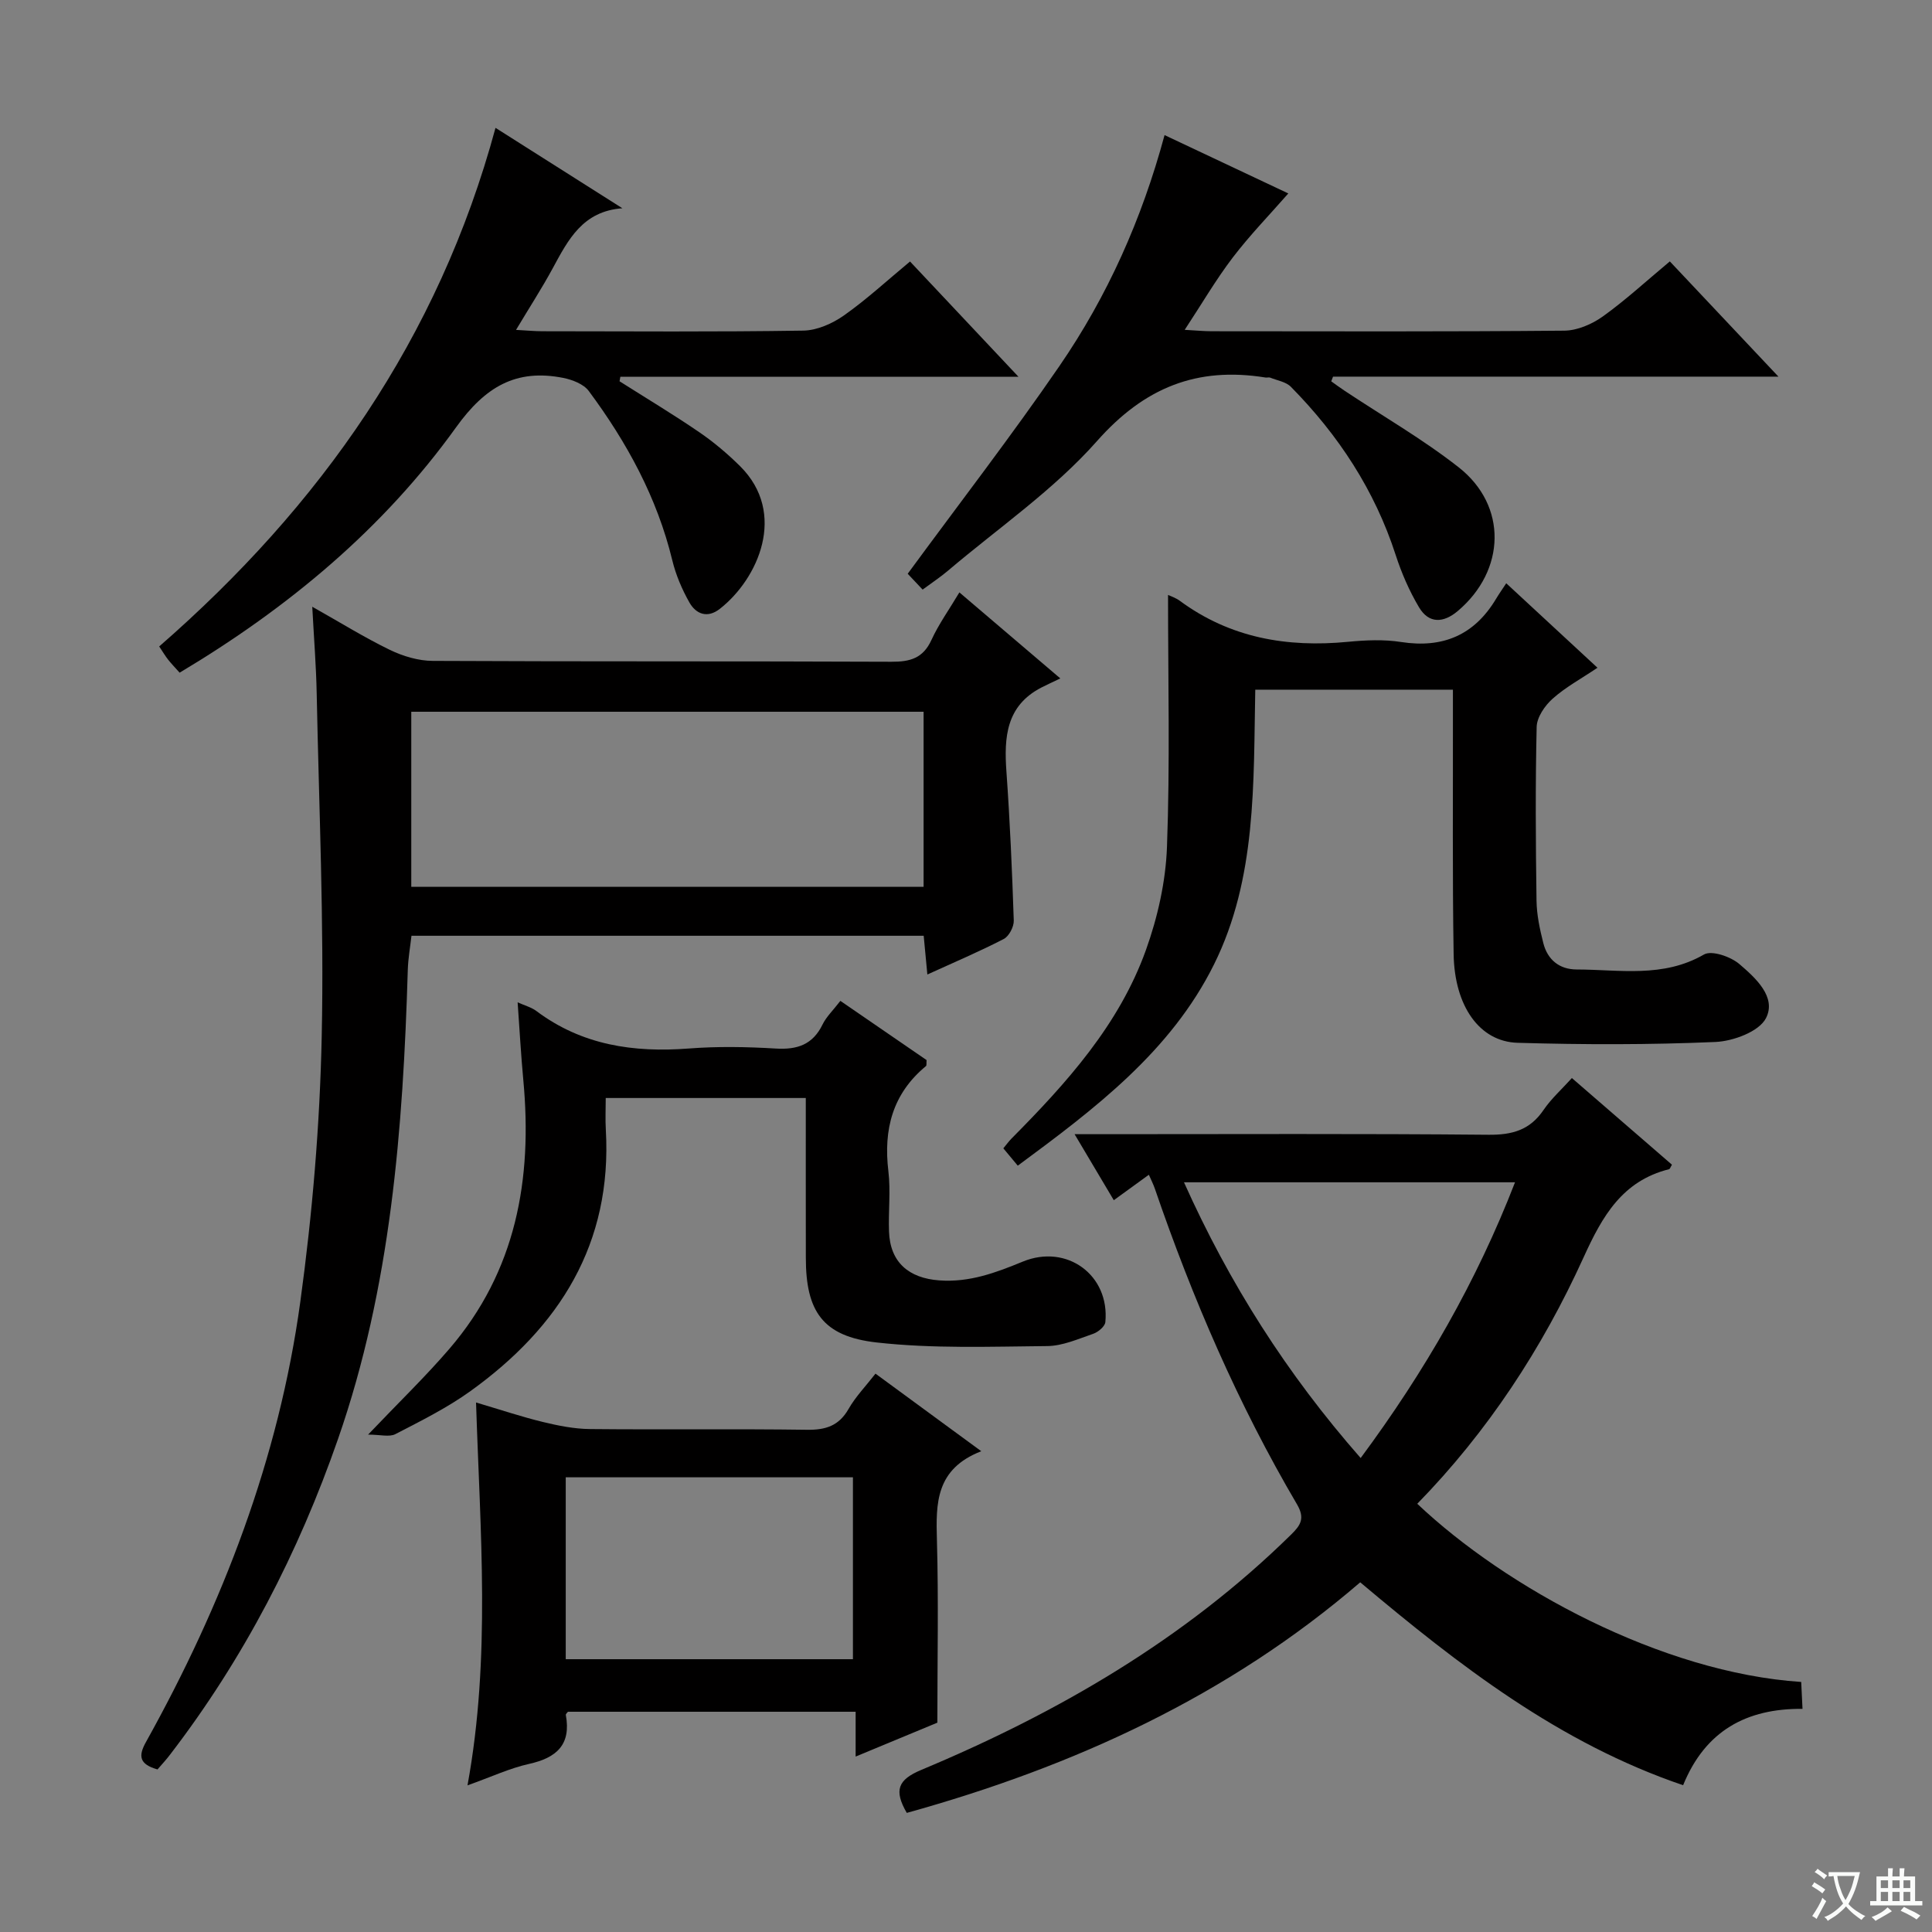 <svg enable-background="new 0 0 400 400" viewBox="0 0 400 400" xmlns="http://www.w3.org/2000/svg"><rect x="0" y="0" width="400" height="400" fill="#808080" stroke="none"/><path d="m377.9 391.2c-.2.3-.4.5-.6.8-.7-.6-1.4-1-2.2-1.5.2-.3.4-.5.5-.8.6.4 1.4.8 2.3 1.5zm-1.8 6.1c-.2-.2-.5-.4-.9-.6.4-.6.8-1.2 1.2-1.9s.7-1.3.9-1.9c.3.3.5.5.8.7-.7 1.3-1.4 2.6-2 3.7zm2.2-9c-.3.3-.5.5-.6.8-.6-.6-1.3-1.1-2-1.5.3-.3.5-.5.6-.7.6.5 1.3.9 2 1.4zm.3.2v-.9h2 4.5c-.3 1.3-.6 2.5-1 3.6s-.9 2.1-1.4 3c.4.5 1 1 1.6 1.4s1.2.8 1.9 1.1c-.3.2-.5.4-.8.8-.4-.3-1-.7-1.6-1.2s-1.2-1.1-1.6-1.6c-.5.6-1.1 1.1-1.7 1.6s-1.4.9-2.1 1.4c-.1-.3-.3-.5-.7-.8.6-.2 1.2-.5 1.9-1s1.4-1.1 2-1.8c-.5-.8-.9-1.6-1.2-2.5s-.6-2-.8-3.2c-.4.1-.7.1-1 .1zm2.5 2.7c.3 1 .7 1.7 1 2.2.3-.5.6-1.1 1-2s.6-1.9.9-3h-3.2-.4c.1.9.3 1.8.7 2.8z" fill="#fafbfa"/><path d="m396.5 388.5v1.5 3.6h1.5v.9c-.4 0-1 0-1.7 0h-7.9c-.5 0-.9 0-1.2 0v-.9h1.3v-3.5c0-.7 0-1.2 0-1.6h2.4c0-.8 0-1.4 0-1.7h1c0 .3-.1.8-.1 1.7h1.5c0-.8 0-1.4 0-1.7h1c0 .3-.1.9-.1 1.7zm-8.2 9.2c-.2-.3-.5-.5-.8-.8.8-.3 1.4-.6 1.9-.9s1-.7 1.4-1.1c.3.3.6.5.9.8-1.6 1-2.8 1.6-3.4 2zm2.6-6.8v-1.6h-1.5v1.6zm0 2.7v-1.9h-1.5v1.9zm2.4-2.7v-1.6h-1.5v1.6zm0 2.7v-1.9h-1.5v1.9zm.2 2 .7-.8c.4.2.9.5 1.6.8s1.3.7 1.8 1c-.3.3-.5.5-.8.8-.4-.3-1.5-1-3.3-1.8zm2-4.7v-1.6h-1.4v1.6zm0 2.7v-1.9h-1.4v1.9z" fill="#fafbfa"/><g fill="#010000"><path d="m32.61 366.34c-3.8-1.07-4-2.79-2.39-5.67 15.88-28.53 27.5-58.68 31.95-91.11 2.5-18.22 4.06-36.68 4.44-55.06.5-23.61-.57-47.25-1.04-70.87-.11-5.64-.56-11.27-.92-18.01 5.85 3.29 10.83 6.39 16.07 8.93 2.71 1.31 5.9 2.27 8.87 2.28 31.65.16 63.3.04 94.95.18 3.87.02 6.56-.71 8.3-4.5 1.51-3.3 3.67-6.3 5.79-9.86 6.57 5.6 13 11.08 20.9 17.81-1.56.75-2.77 1.29-3.95 1.9-7.28 3.78-7.72 10.28-7.21 17.39.73 10.27 1.18 20.56 1.52 30.85.04 1.28-.99 3.25-2.08 3.81-4.99 2.58-10.17 4.78-15.81 7.35-.28-2.93-.5-5.31-.76-8.02-35.26 0-70.33 0-106.05 0-.25 2.24-.68 4.63-.76 7.02-.98 32.96-3.51 65.74-14.44 97.15-8.17 23.5-19.51 45.47-34.73 65.3-.79 1.06-1.7 2.03-2.65 3.13zm52.54-182.74h106.07c0-12.25 0-24.28 0-36.24-35.57 0-70.77 0-106.07 0z"/><path d="m187.74 375.34c-2.71-4.68-1.85-6.87 3-8.9 28.28-11.83 54.5-27.03 76.57-48.72 1.98-1.94 2.92-3.37 1.21-6.28-12.17-20.7-21.64-42.65-29.42-65.34-.31-.9-.75-1.76-1.24-2.88-2.5 1.82-4.74 3.44-7.26 5.27-2.66-4.49-5.16-8.69-8.12-13.67h6.21c26.49 0 52.99-.13 79.48.12 4.94.05 8.59-.98 11.41-5.14 1.57-2.31 3.72-4.23 5.86-6.6 6.99 6.05 13.86 12 20.72 17.94-.29.46-.4.88-.6.93-9.69 2.44-13.81 9.71-17.69 18.24-8.57 18.87-19.87 36.11-34.44 51.03 18.32 17.35 50.54 34.97 79.49 36.89.08 1.65.17 3.37.27 5.57-11.59-.1-20.13 4.53-24.72 15.81-25.63-8.72-46.32-24.74-66.85-42.01-27.33 23.51-59.21 38.12-93.88 47.74zm93.97-73.47c13.3-17.95 24-36.55 31.96-57.09-23.2 0-45.58 0-68.54 0 9.41 20.97 21.27 39.64 36.58 57.09z"/><path d="m241.83 123.17c.67.32 1.64.63 2.41 1.2 10.44 7.71 22.22 9.73 34.87 8.51 3.63-.35 7.4-.52 10.97.04 8.66 1.34 15.17-1.43 19.67-8.95.59-.99 1.26-1.93 2.1-3.21 6.66 6.16 12.58 11.65 18.89 17.49-3.4 2.29-6.64 4.04-9.3 6.42-1.6 1.43-3.24 3.82-3.29 5.82-.28 11.99-.2 23.98-.03 35.97.04 2.95.68 5.93 1.41 8.81.87 3.42 3.31 5.44 6.89 5.45 8.88.02 17.89 1.8 26.37-3.1 1.6-.92 5.53.44 7.33 1.98 3.33 2.85 7.75 6.83 5.5 11.21-1.42 2.77-6.78 4.76-10.46 4.92-13.63.59-27.31.57-40.96.17-7.88-.23-13.06-7.59-13.24-18.32-.27-16.32-.12-32.65-.15-48.97 0-1.81 0-3.62 0-5.82-13.77 0-27.17 0-40.92 0-.39 19.33.32 39.03-8.54 56.88-8.92 17.97-24.58 29.82-40.63 41.67-1.07-1.29-1.96-2.36-2.99-3.59.65-.78 1.11-1.43 1.66-1.99 11.42-11.52 22.3-23.55 27.87-39.09 2.43-6.78 4.09-14.16 4.35-21.33.64-17.22.22-34.49.22-52.17z"/><path d="m102.59 26.47c9.25 5.86 17.76 11.25 26.27 16.65-8.22.59-11.23 6.53-14.41 12.4-2.26 4.17-4.85 8.16-7.61 12.78 2.27.12 3.88.28 5.48.28 17.99.02 35.99.15 53.98-.13 2.84-.04 6.02-1.45 8.4-3.12 4.74-3.34 9.03-7.31 13.71-11.19 7.31 7.77 14.44 15.35 22.45 23.86-28.22 0-55.32 0-82.42 0-.06.31-.12.63-.17.94 5.52 3.5 11.14 6.87 16.53 10.56 3 2.05 5.83 4.45 8.42 7.01 9.85 9.78 3.72 23.36-4.18 29.54-2.57 2.02-4.94 1.11-6.32-1.34-1.53-2.71-2.8-5.69-3.53-8.71-3.15-13-9.42-24.45-17.3-35.06-1.07-1.43-3.39-2.32-5.28-2.7-9.79-1.93-16.15 1.84-22.17 10.21-15.1 21.03-34.78 37.4-57.25 50.82-.88-.99-1.67-1.8-2.37-2.68-.6-.76-1.09-1.6-1.86-2.75 33.32-29.04 57.82-63.73 69.63-107.37z"/><path d="m191.02 122.07c-1.18-1.26-2.3-2.44-3.09-3.28 10.72-14.61 21.47-28.53 31.41-43 9.93-14.45 17.06-30.38 21.77-47.82 8.9 4.2 17.53 8.27 25.62 12.08-3.85 4.4-7.94 8.61-11.48 13.24-3.48 4.56-6.39 9.56-9.97 15 2.39.13 3.99.29 5.6.29 24.32.02 48.65.1 72.97-.12 2.69-.02 5.74-1.33 7.98-2.93 4.72-3.38 9.02-7.35 13.89-11.41 7.27 7.71 14.49 15.37 22.49 23.86-31.51 0-61.86 0-92.22 0-.12.32-.25.64-.37.97.93.66 1.85 1.35 2.81 1.98 7.88 5.24 16.14 9.99 23.56 15.81 10.16 7.96 9.76 21.37-.17 29.76-2.97 2.51-5.99 2.66-8.03-.77-2.01-3.38-3.62-7.09-4.83-10.83-4.35-13.43-11.86-24.84-21.69-34.81-1.02-1.04-2.82-1.31-4.28-1.9-.29-.12-.67.03-.99-.03-14.15-2.28-25.05 2.05-34.87 13.15-8.95 10.12-20.44 18-30.84 26.83-1.51 1.29-3.18 2.38-5.27 3.93z"/><path d="m203.16 300.46c-9.47 3.68-9.4 10.8-9.18 18.39.35 12.47.09 24.95.09 37.81-5.47 2.27-10.91 4.53-16.92 7.02 0-3.39 0-6.13 0-9.28-20.08 0-39.78 0-59.56 0-.11.16-.48.45-.44.67 1.13 6.16-1.93 8.87-7.62 10.13-4 .89-7.8 2.68-12.74 4.44 4.85-26.48 2.62-52.41 1.77-79.27 5.13 1.52 9.45 2.97 13.86 4.04 3.18.77 6.49 1.43 9.74 1.46 14.98.15 29.96-.06 44.94.15 3.87.05 6.59-.82 8.59-4.32 1.45-2.54 3.56-4.71 5.57-7.3 7.13 5.23 13.92 10.22 21.9 16.06zm-86.03 43.06h59.46c0-12.82 0-25.22 0-37.66-20.01 0-39.68 0-59.46 0z"/><path d="m166.83 227.33c-13.99 0-27.39 0-41.42 0 0 2.33-.11 4.46.02 6.58 1.35 23.57-9.6 40.85-28.01 54.09-4.83 3.48-10.25 6.17-15.56 8.92-1.25.65-3.13.1-5.65.1 6.36-6.68 11.86-11.98 16.82-17.75 13.83-16.07 17.23-35.13 15.32-55.61-.49-5.25-.78-10.52-1.18-16.14 1.53.69 2.86 1.03 3.88 1.8 9.44 7.08 20.13 8.64 31.58 7.76 5.96-.46 12.01-.35 17.98.01 4.45.27 7.66-.8 9.69-4.98.78-1.6 2.17-2.91 3.69-4.89 6.04 4.15 12 8.25 17.85 12.26-.06.64.04 1.1-.13 1.24-6.92 5.72-8.82 13.11-7.78 21.77.49 4.11-.02 8.32.13 12.48.22 6.37 4.09 9.66 10.4 10.12 6.26.46 11.71-1.59 17.28-3.88 9.13-3.76 18.05 2.78 17.11 12.52-.09.9-1.49 2.07-2.52 2.42-3.12 1.07-6.35 2.52-9.55 2.54-11.78.11-23.66.56-35.31-.75-11.17-1.26-14.63-6.48-14.63-17.52-.02-10.94-.01-21.88-.01-33.09z"/></g></svg>